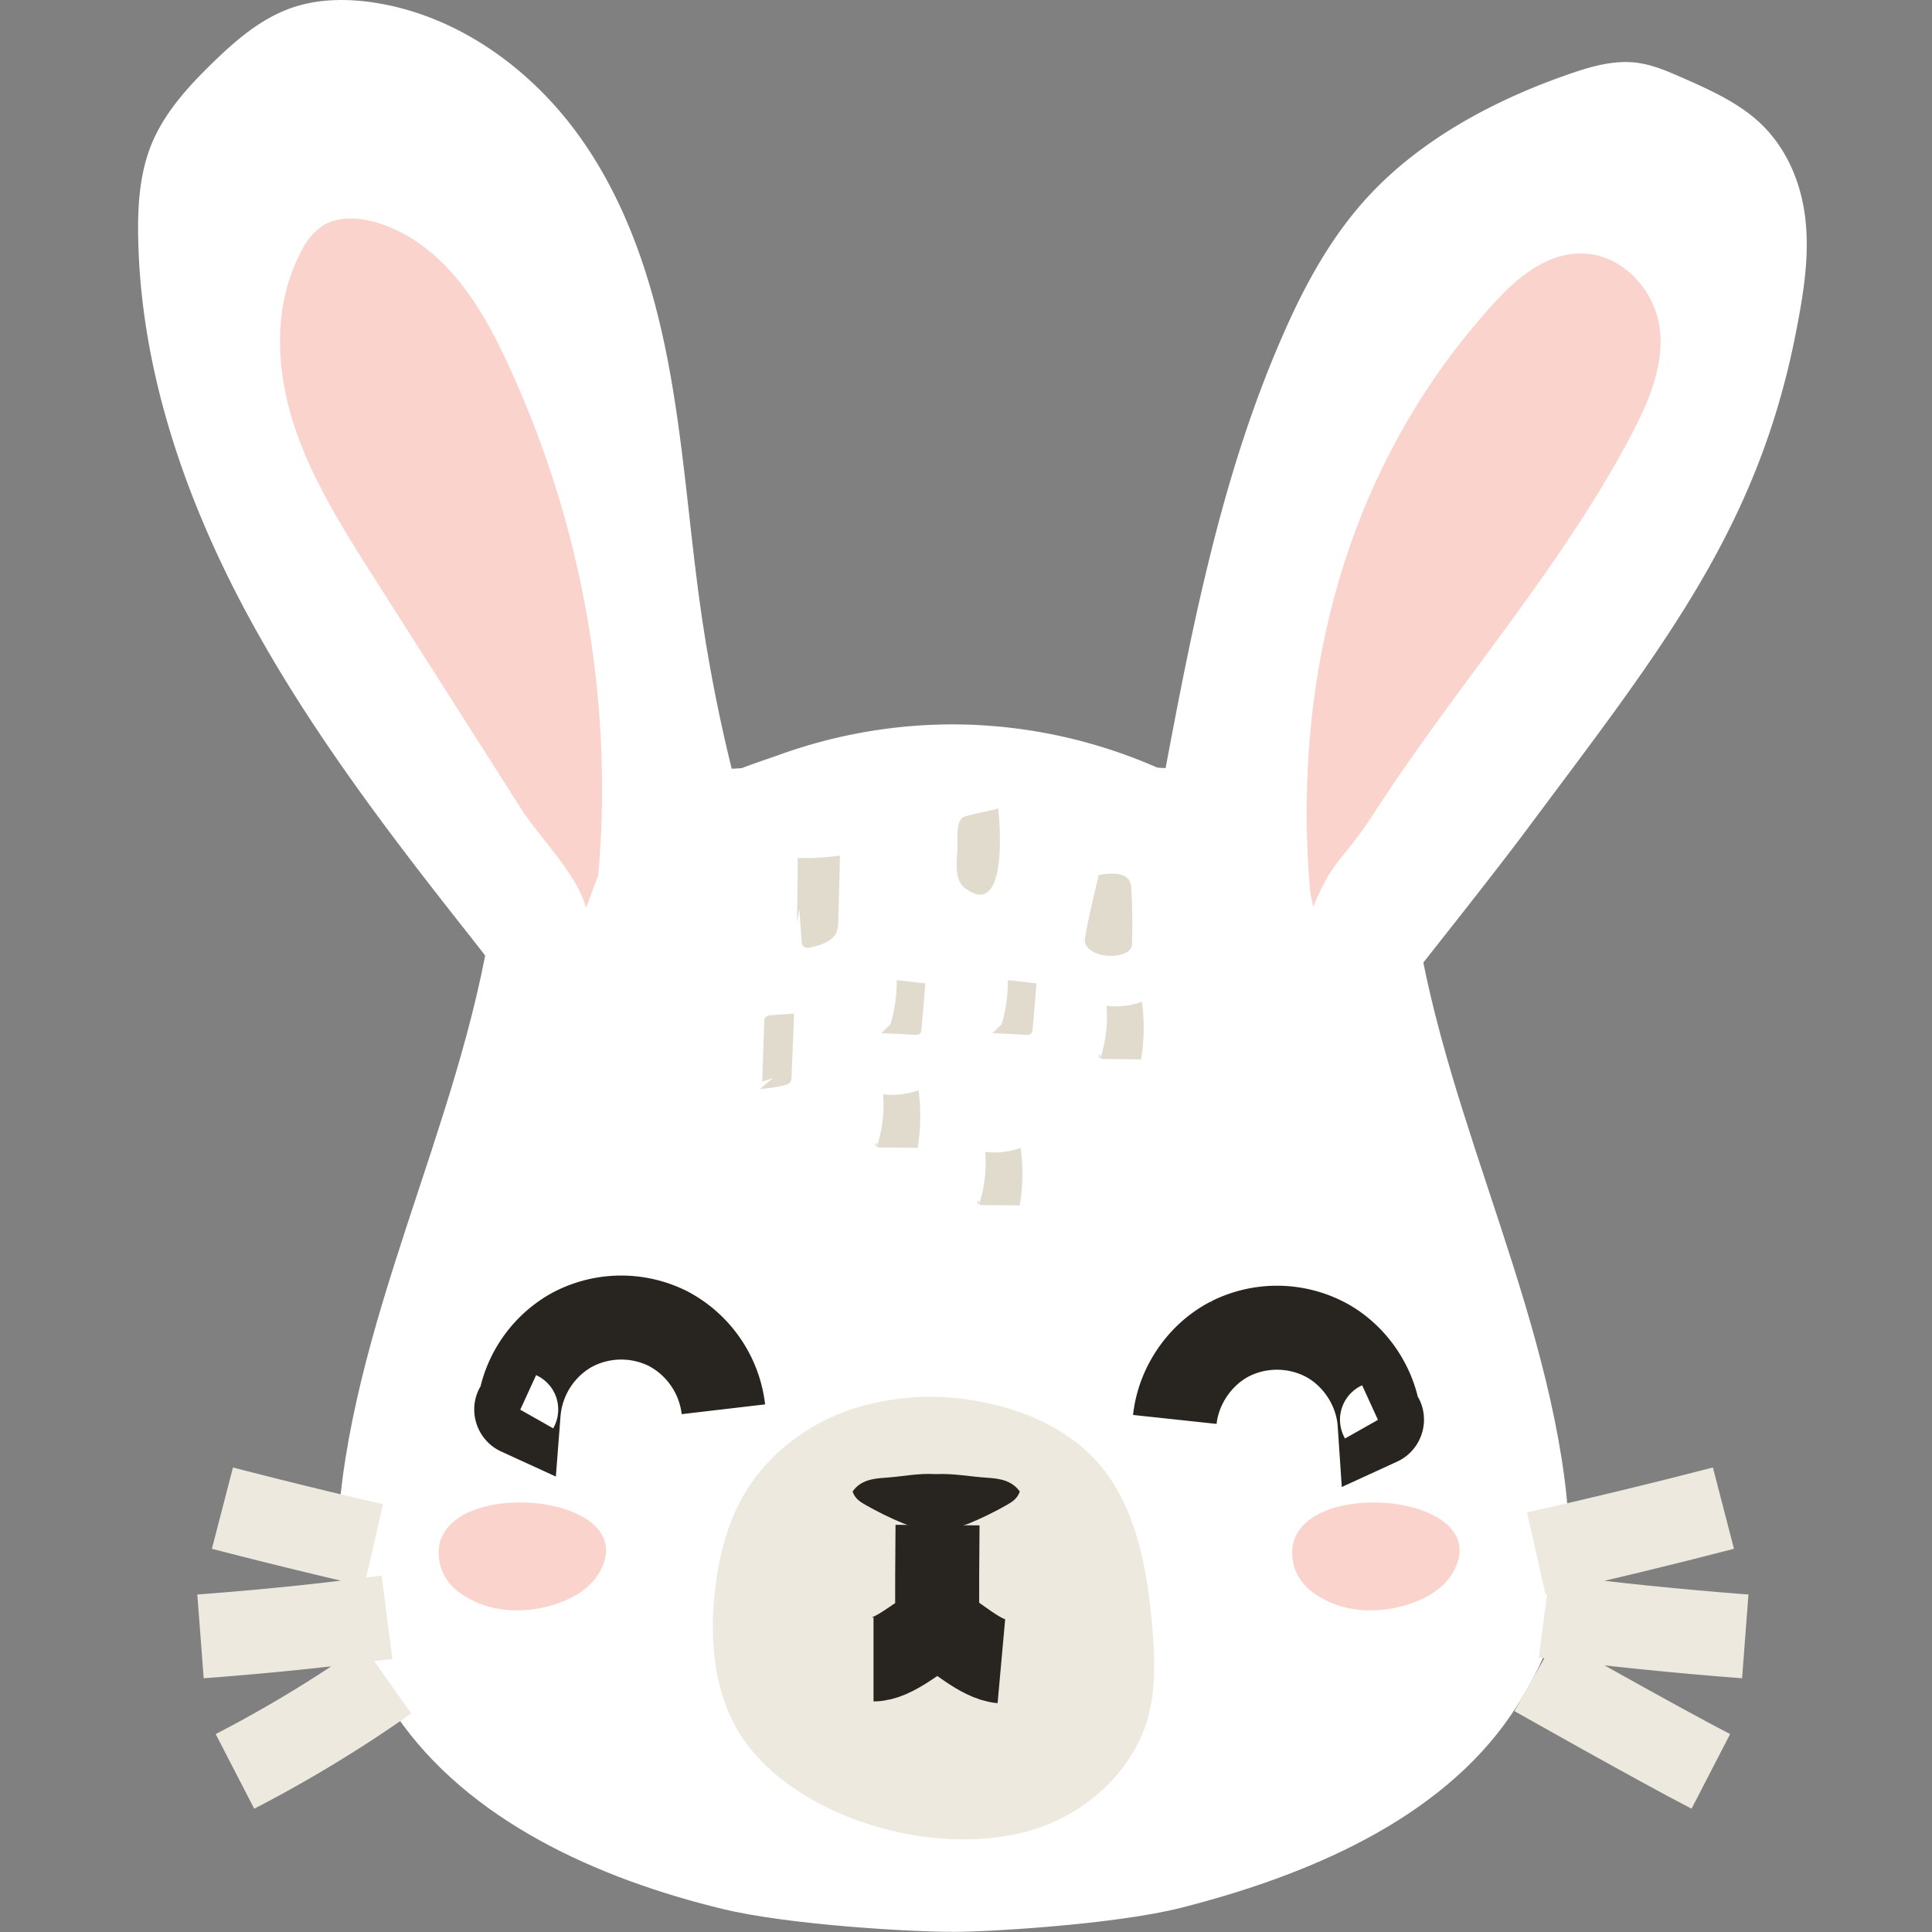 <?xml version="1.0" encoding="utf-8"?>
<svg version="1.1" xmlns="http://www.w3.org/2000/svg" xmlns:xlink="http://www.w3.org/1999/xlink" x="0px" y="0px"
	 viewBox="0 0 23 23" style="enable-background:new 0 0 100 100;" xml:space="preserve">
	 <rect x="0" y="0" width="23" height="23" fill="#808080" stroke="none"/>
	 <path
      d="M18.591 17.365c-.399-2.509-1.731-4.838-1.831-7.376-.333-.37-.77-.581-1.254-.7-.301-.074-.613-.09-.923-.107l-1.281-.068c-.661-.035-1.073-.109-1.95-.104-.823.005-1.29.069-1.95.104l-1.282.069c-.31.016-.622.033-.923.106-.484.118-.921.329-1.254.7-.099 2.538-1.431 4.868-1.831 7.376-.076.481-.118.973-.049 1.455.084.573.324 1.117.65 1.596.857 1.259 2.407 1.95 3.887 2.309.806.196 2.309.276 2.751.273.357.003 1.911-.083 2.716-.288 1.476-.376 3.065-1.036 3.922-2.295.326-.479.566-1.023.649-1.596.071-.48.029-.972-.047-1.454z"
      fill="#fff"
    />
    <path fill="none" d="M16.975 10.149h.021" />
    <path
      d="M15.261 4.015c.261-.6.575-1.19 1.037-1.687.62-.666 1.481-1.136 2.393-1.45.252-.087.52-.164.788-.132.19.023.365.099.537.174.323.142.65.289.904.514.356.317.532.763.576 1.207s-.032.888-.118 1.327c-.46 2.345-1.604 3.764-3.194 5.897-.453.608-1.204 1.544-1.671 2.143-.555.713-.789 1.613-.64 2.467-.63-.171-1.032-.713-1.61-.991-.355-.171-1.605-.335-1.499-.822.037-.172.319-.331.418-.482.191-.291.221-.666.292-.992.333-1.538.561-3.093.944-4.622.216-.867.482-1.723.843-2.551zM5.547 11.083C4.58 9.859 3.633 8.61 2.905 7.24s-1.233-2.876-1.26-4.417c-.007-.377.017-.763.162-1.114.154-.372.436-.681.728-.965.278-.27.581-.531.953-.656.308-.103.644-.106.965-.057.997.152 1.869.789 2.444 1.591s.881 1.758 1.062 2.719c.181.96.245 1.938.382 2.905.27 1.901.827 3.763 1.648 5.509-.077-.164-1.316.036-1.486.066-.516.091-1.012.413-1.507.488-.289.044-.24.007-.325-.279a3.961 3.961 0 0 0-.255-.681c-.231-.456-.552-.864-.869-1.266z"
      fill="#fff"
    />
    <path
      d="M7.122 10.415c.185-2.09-.199-4.22-1.107-6.15-.307-.652-.731-1.331-1.46-1.593-.233-.083-.517-.112-.721.02a.753.753 0 0 0-.242.29c-.337.627-.315 1.372-.103 2.043.212.67.601 1.282.986 1.887l1.72 2.702c.243.381.659.768.783 1.193"
      fill="#f9d3cc"
    />
    <path
      d="M9.488 10.982c.005-.256.008-.512.008-.768a3.27 3.27 0 0 0 .504-.028l-.021.784a.352.352 0 0 1-.016.117c-.042.116-.179.16-.299.189-.034.008-.074.015-.099-.01-.018-.018-.021-.045-.023-.071a44.721 44.721 0 0 0-.025-.365M9.074 12.876l.025-.734c.001-.016.002-.033.056-.054l.299-.022-.031.756c-.001.024-.003.05-.021.068-.015.016-.04.023-.063.029a1.503 1.503 0 0 1-.292.044l.152-.127M11.881 9.619c.024.156.121 1.347-.397.951-.131-.1-.09-.346-.085-.474.004-.1-.022-.289.058-.362.032-.031.427-.094.424-.115zM13.08 10.417c.13-.025.3-.036.363.064a.227.227 0 0 1 .026.111c.011.217.014.434.007.651-.006.185-.505.187-.56-.025-.018-.064.166-.801.164-.801zM11.925 12.193c.05-.171.075-.347.073-.524l.341.037c-.014.184-.03.368-.047.552-.002.018-.004.037-.019.049-.016.014-.041.013-.063.012l-.395-.02M10.602 12.193c.05-.171.075-.347.073-.524l.341.037c-.014.184-.03.368-.047.552-.002.018-.004.037-.019.049-.016.014-.041.013-.063.012l-.395-.02M10.436 13.662a1.6 1.6 0 0 0 .077-.635c.142.018.291 0 .421-.048.032.228.028.459-.01.686l-.431-.005c-.022 0-.045-.001-.062-.012-.016-.011-.015-.037.006-.041M11.652 14.348a1.6 1.6 0 0 0 .077-.635c.142.018.291 0 .421-.048.032.228.028.459-.01.686l-.431-.005c-.022 0-.045-.001-.062-.012s-.015-.037.006-.041M13.096 12.609a1.6 1.6 0 0 0 .077-.635c.142.018.291 0 .421-.048.032.228.028.459-.01.686l-.431-.005c-.022 0-.045-.001-.062-.012-.016-.011-.015-.037.006-.041"
      fill="#e1dbce"
    />
    <path
      d="M11.414 8.624a6.088 6.088 0 0 1 3.088.893c-.131.083-.3.061-.453.038-1.6-.24-3.232-.268-4.84-.085-.307.036-.799.21-1.09.133.152-.301.858-.509 1.152-.615a6.09 6.09 0 0 1 2.143-.364z"
      fill="#fff"
    />
    <path
      d="M8.91 20.788c-.395-.508-.471-1.199-.4-1.838.046-.417.15-.834.368-1.192.278-.459.734-.799 1.24-.975a3.057 3.057 0 0 1 1.588-.089c.502.099.995.315 1.34.692.472.517.605 1.253.668 1.95.034.374.052.757-.05 1.119-.163.574-.631 1.036-1.183 1.262-1.107.45-2.829.026-3.571-.929z"
      fill="#ede9df"
    />
    <path
      d="M13.986 16.898c.043-.401.298-.774.657-.959a1.244 1.244 0 0 1 1.162.023c.351.199.592.581.619.984.024-.011.036-.044.023-.067M8.612 16.777a1.249 1.249 0 0 0-.657-.959 1.244 1.244 0 0 0-1.162.023 1.248 1.248 0 0 0-.619.984c-.024-.011-.036-.044-.023-.067"
      fill="none"
      stroke="#28241f"
      strokeWidth="0.403"
      strokeLinecap="round"
      strokeLinejoin="round"
      strokeMiterlimit="10"
    />
    <path
      d="M11.749 17.592c-.201-.013-.398-.053-.605-.043-.22-.013-.403.03-.605.043-.139.009-.294.027-.389.164.025.081.089.123.149.157.148.084.299.159.453.222.12.05.286.068.388.168l.001.004.005-.002.005.002v-.004c.103-.1.267-.118.388-.168.154-.064.305-.138.452-.222.06-.034.124-.077.149-.157-.097-.137-.251-.155-.391-.164z"
      fill="#28241f"
    />
    <path
      d="M11.161 18.156c-.003.445-.007.755-.002 1.2M10.399 19.755c.241 0 .538-.281.761-.399h0c.218.11.506.399.761.422"
      fill="none"
      stroke="#28241f"
      strokeWidth="0.228"
      strokeLinecap="round"
      strokeLinejoin="round"
      strokeMiterlimit="10"
    />
    <g
      fill="none"
      stroke="#ede9df"
      strokeWidth="0.406"
      strokeLinecap="round"
      strokeLinejoin="round"
      strokeMiterlimit="10"
    >
      <path d="M2.648 17.954a69.42 69.42 0 0 0 1.8.441M2.387 19.481c.8-.061 1.424-.125 2.22-.228M2.797 21.088a15.436 15.436 0 0 0 1.81-1.098" />
    </g>
    <g
      fill="none"
      stroke="#ede9df"
      strokeWidth="0.406"
      strokeLinecap="round"
      strokeLinejoin="round"
      strokeMiterlimit="10"
    >
      <path d="M20.517 17.954c-.74.192-1.482.371-2.228.539M20.777 19.481c-.8-.061-1.597-.142-2.393-.245M20.367 21.088c-.627-.324-2.092-1.153-2.092-1.153" />
    </g>
    <path
      d="M5.249 18.662a.606.606 0 0 0 .248.315c.319.223.749.241 1.119.119.207-.068.409-.186.518-.374.585-1.01-2.213-1.191-1.885-.06zM15.41 18.662a.606.606 0 0 0 .248.315c.319.223.749.241 1.119.119.207-.068.409-.186.518-.374.586-1.01-2.213-1.191-1.885-.06zM15.597 10.62c-.216-2.53.411-5.065 2.193-7.016.271-.296.62-.593 1.043-.586.491.008.871.448.926.893.055.445-.136.882-.349 1.285-.836 1.581-2.066 2.96-3.045 4.472-.397.613-.48.527-.731 1.126"
      fill="#f9d3cc"
    />
  </svg>